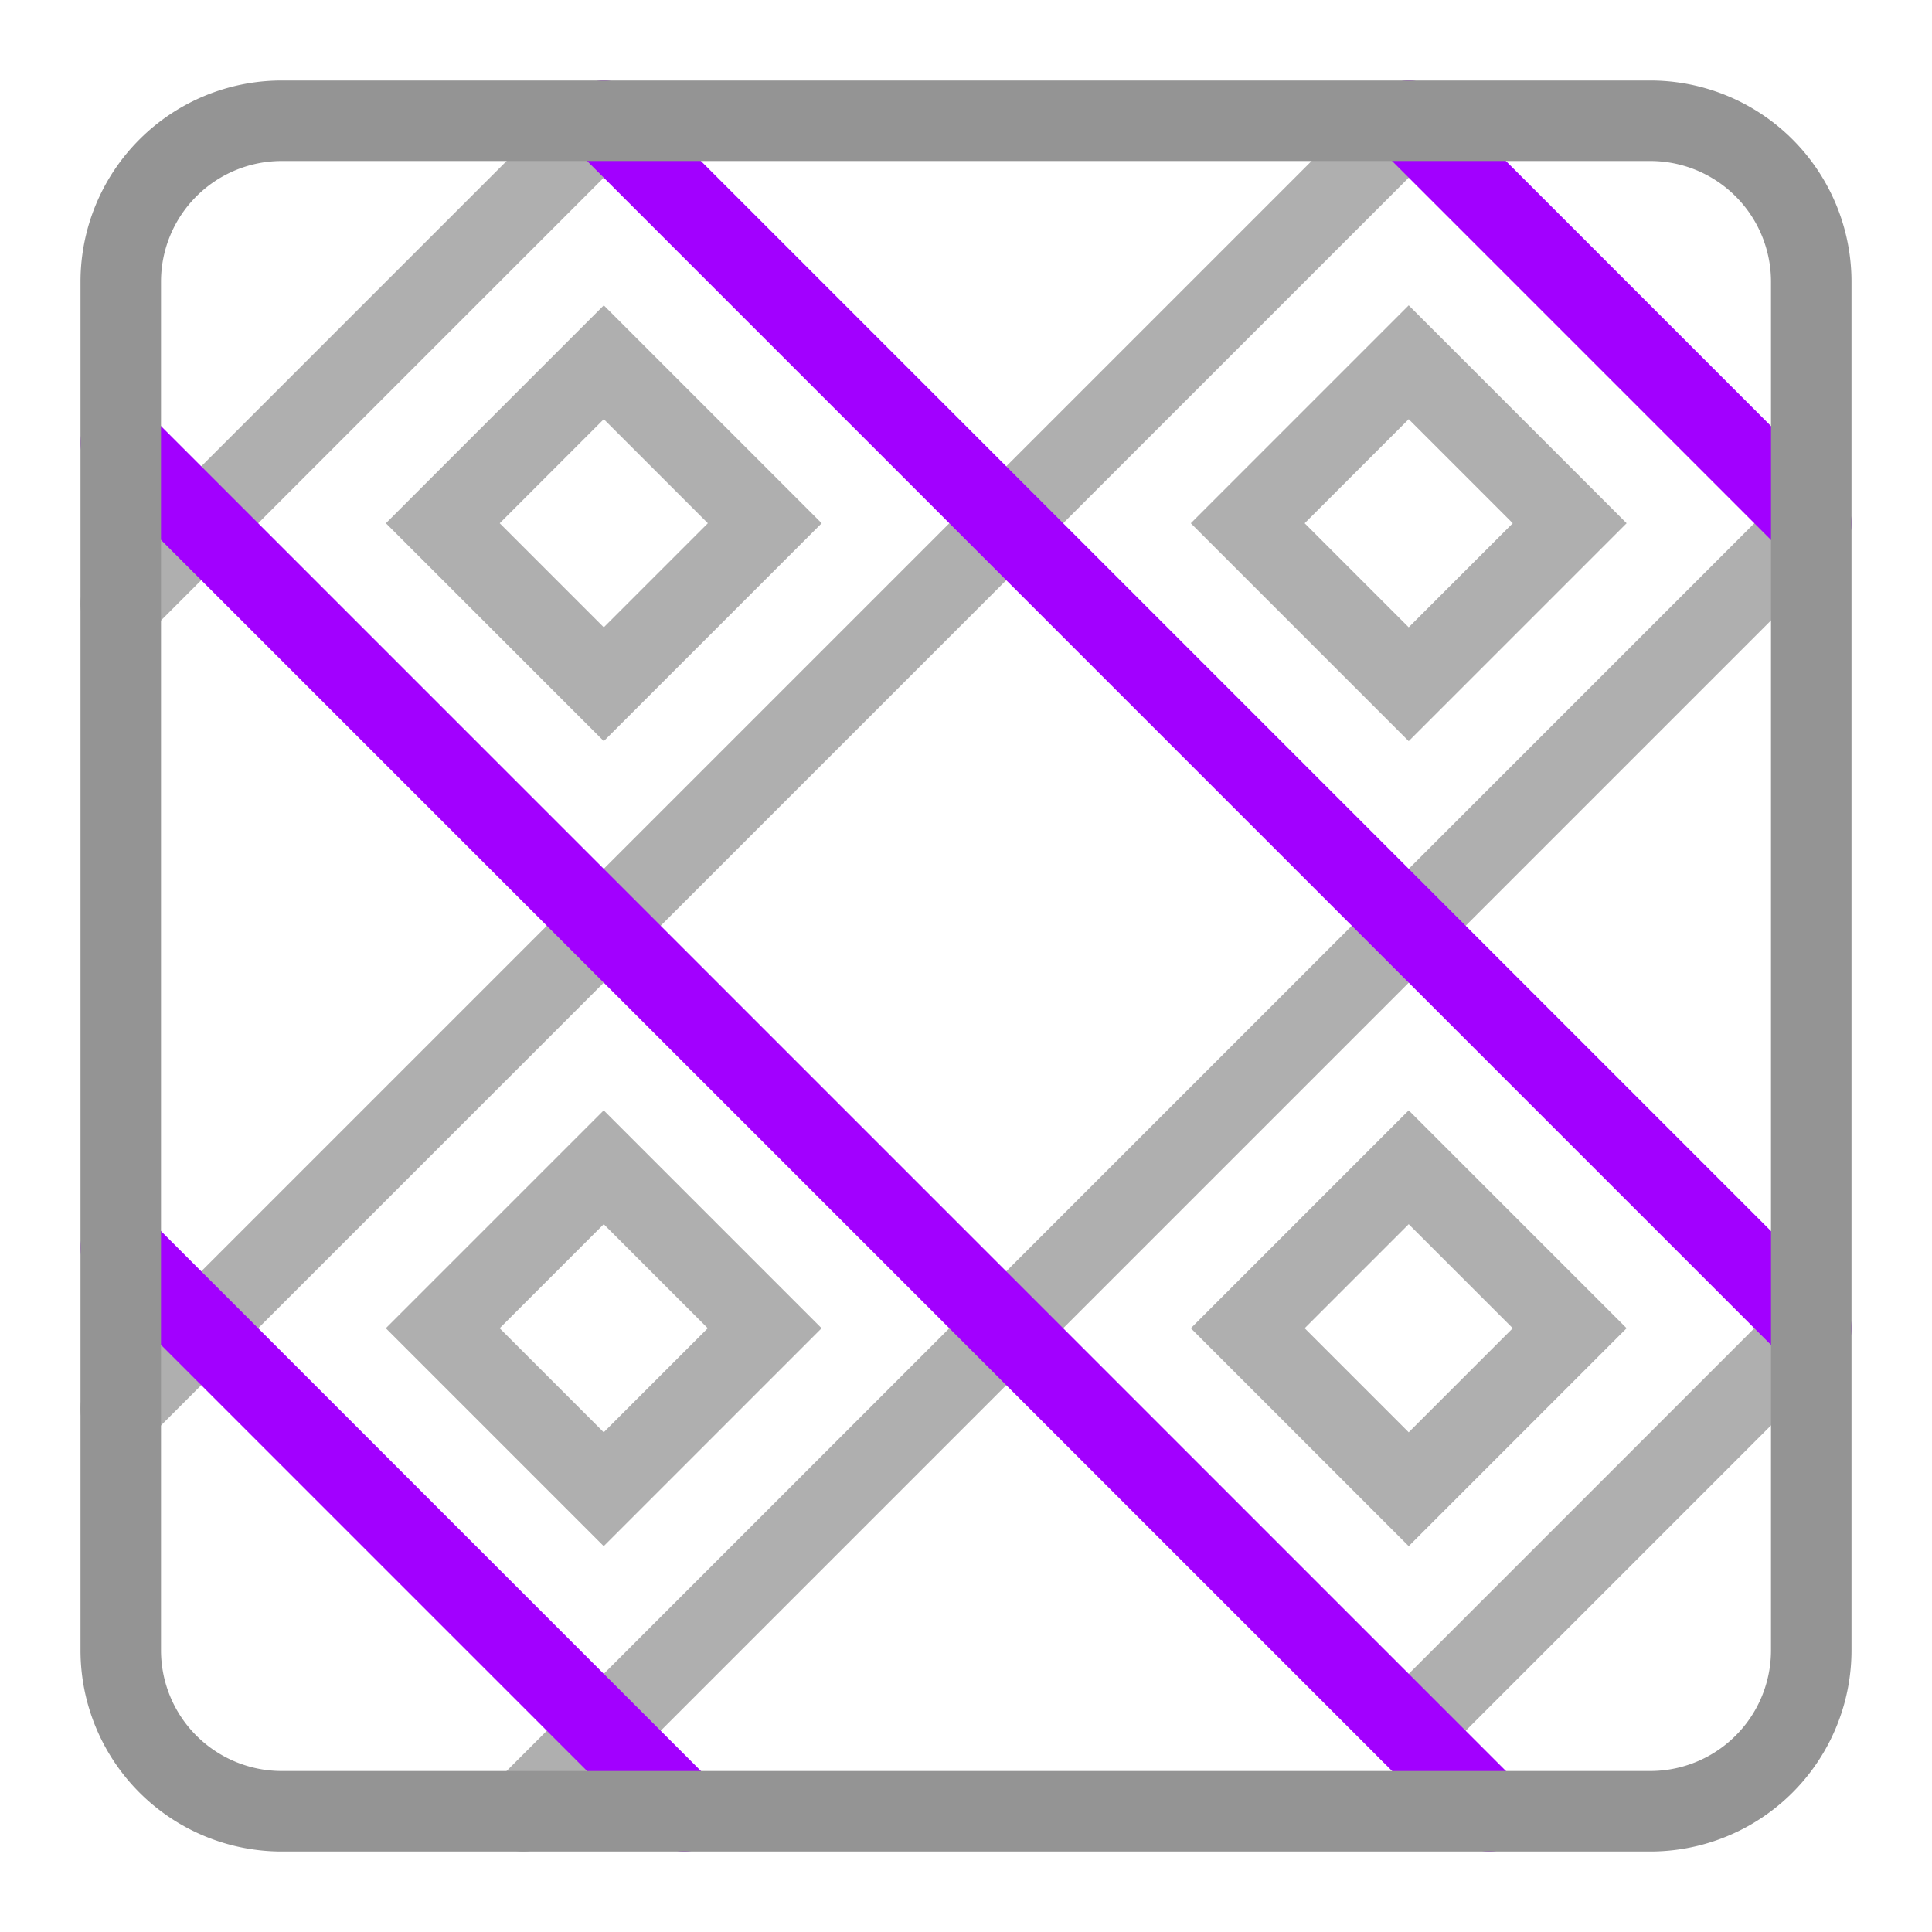 <svg xmlns="http://www.w3.org/2000/svg" width="24" height="24" viewBox="0 0 24 24"><line x1="1.5" y1="17.5" x2="17.5" y2="1.5" style="fill:none;stroke:#949494;stroke-linecap:round;stroke-linejoin:round;opacity:0.75"/><line x1="22.5" y1="16.5" x2="17.5" y2="21.5" style="fill:none;stroke:#949494;stroke-linecap:round;stroke-linejoin:round;opacity:0.75"/><line x1="7.5" y1="1.5" x2="1.5" y2="7.5" style="fill:none;stroke:#949494;stroke-linecap:round;stroke-linejoin:round;opacity:0.75"/><line x1="22.5" y1="6.5" x2="6.5" y2="22.5" style="fill:none;stroke:#949494;stroke-linecap:round;stroke-linejoin:round;opacity:0.75"/><rect x="6.086" y="5.086" width="2.828" height="2.828" transform="translate(-2.399 7.207) rotate(-45)" style="fill:none;stroke:#949494;stroke-linecap:round;stroke-miterlimit:10;opacity:0.75"/><rect x="16.086" y="5.086" width="2.828" height="2.828" transform="translate(0.529 14.278) rotate(-45)" style="fill:none;stroke:#949494;stroke-linecap:round;stroke-miterlimit:10;opacity:0.75"/><rect x="6.086" y="15.086" width="2.828" height="2.828" transform="translate(-9.471 10.136) rotate(-45)" style="fill:none;stroke:#949494;stroke-linecap:round;stroke-miterlimit:10;opacity:0.75"/><rect x="16.086" y="15.086" width="2.828" height="2.828" transform="translate(-6.542 17.207) rotate(-45)" style="fill:none;stroke:#949494;stroke-linecap:round;stroke-miterlimit:10;opacity:0.75"/><line x1="18.5" y1="22.5" x2="1.5" y2="5.5" style="fill:none;stroke:#A200FF;stroke-linecap:round;stroke-linejoin:round"/><line x1="17.5" y1="1.5" x2="22.5" y2="6.5" style="fill:none;stroke:#A200FF;stroke-linecap:round;stroke-linejoin:round"/><line x1="1.5" y1="15.5" x2="8.5" y2="22.5" style="fill:none;stroke:#A200FF;stroke-linecap:round;stroke-linejoin:round"/><line x1="7.5" y1="1.5" x2="22.5" y2="16.5" style="fill:none;stroke:#A200FF;stroke-linecap:round;stroke-linejoin:round"/><path d="M3.5,1.5h17a2,2,0,0,1,2,2v17a2,2,0,0,1-2,2H3.5a2,2,0,0,1-2-2V3.5A2,2,0,0,1,3.5,1.5Z" style="fill:none;stroke:#949494;stroke-linecap:round;stroke-linejoin:round"/></svg>